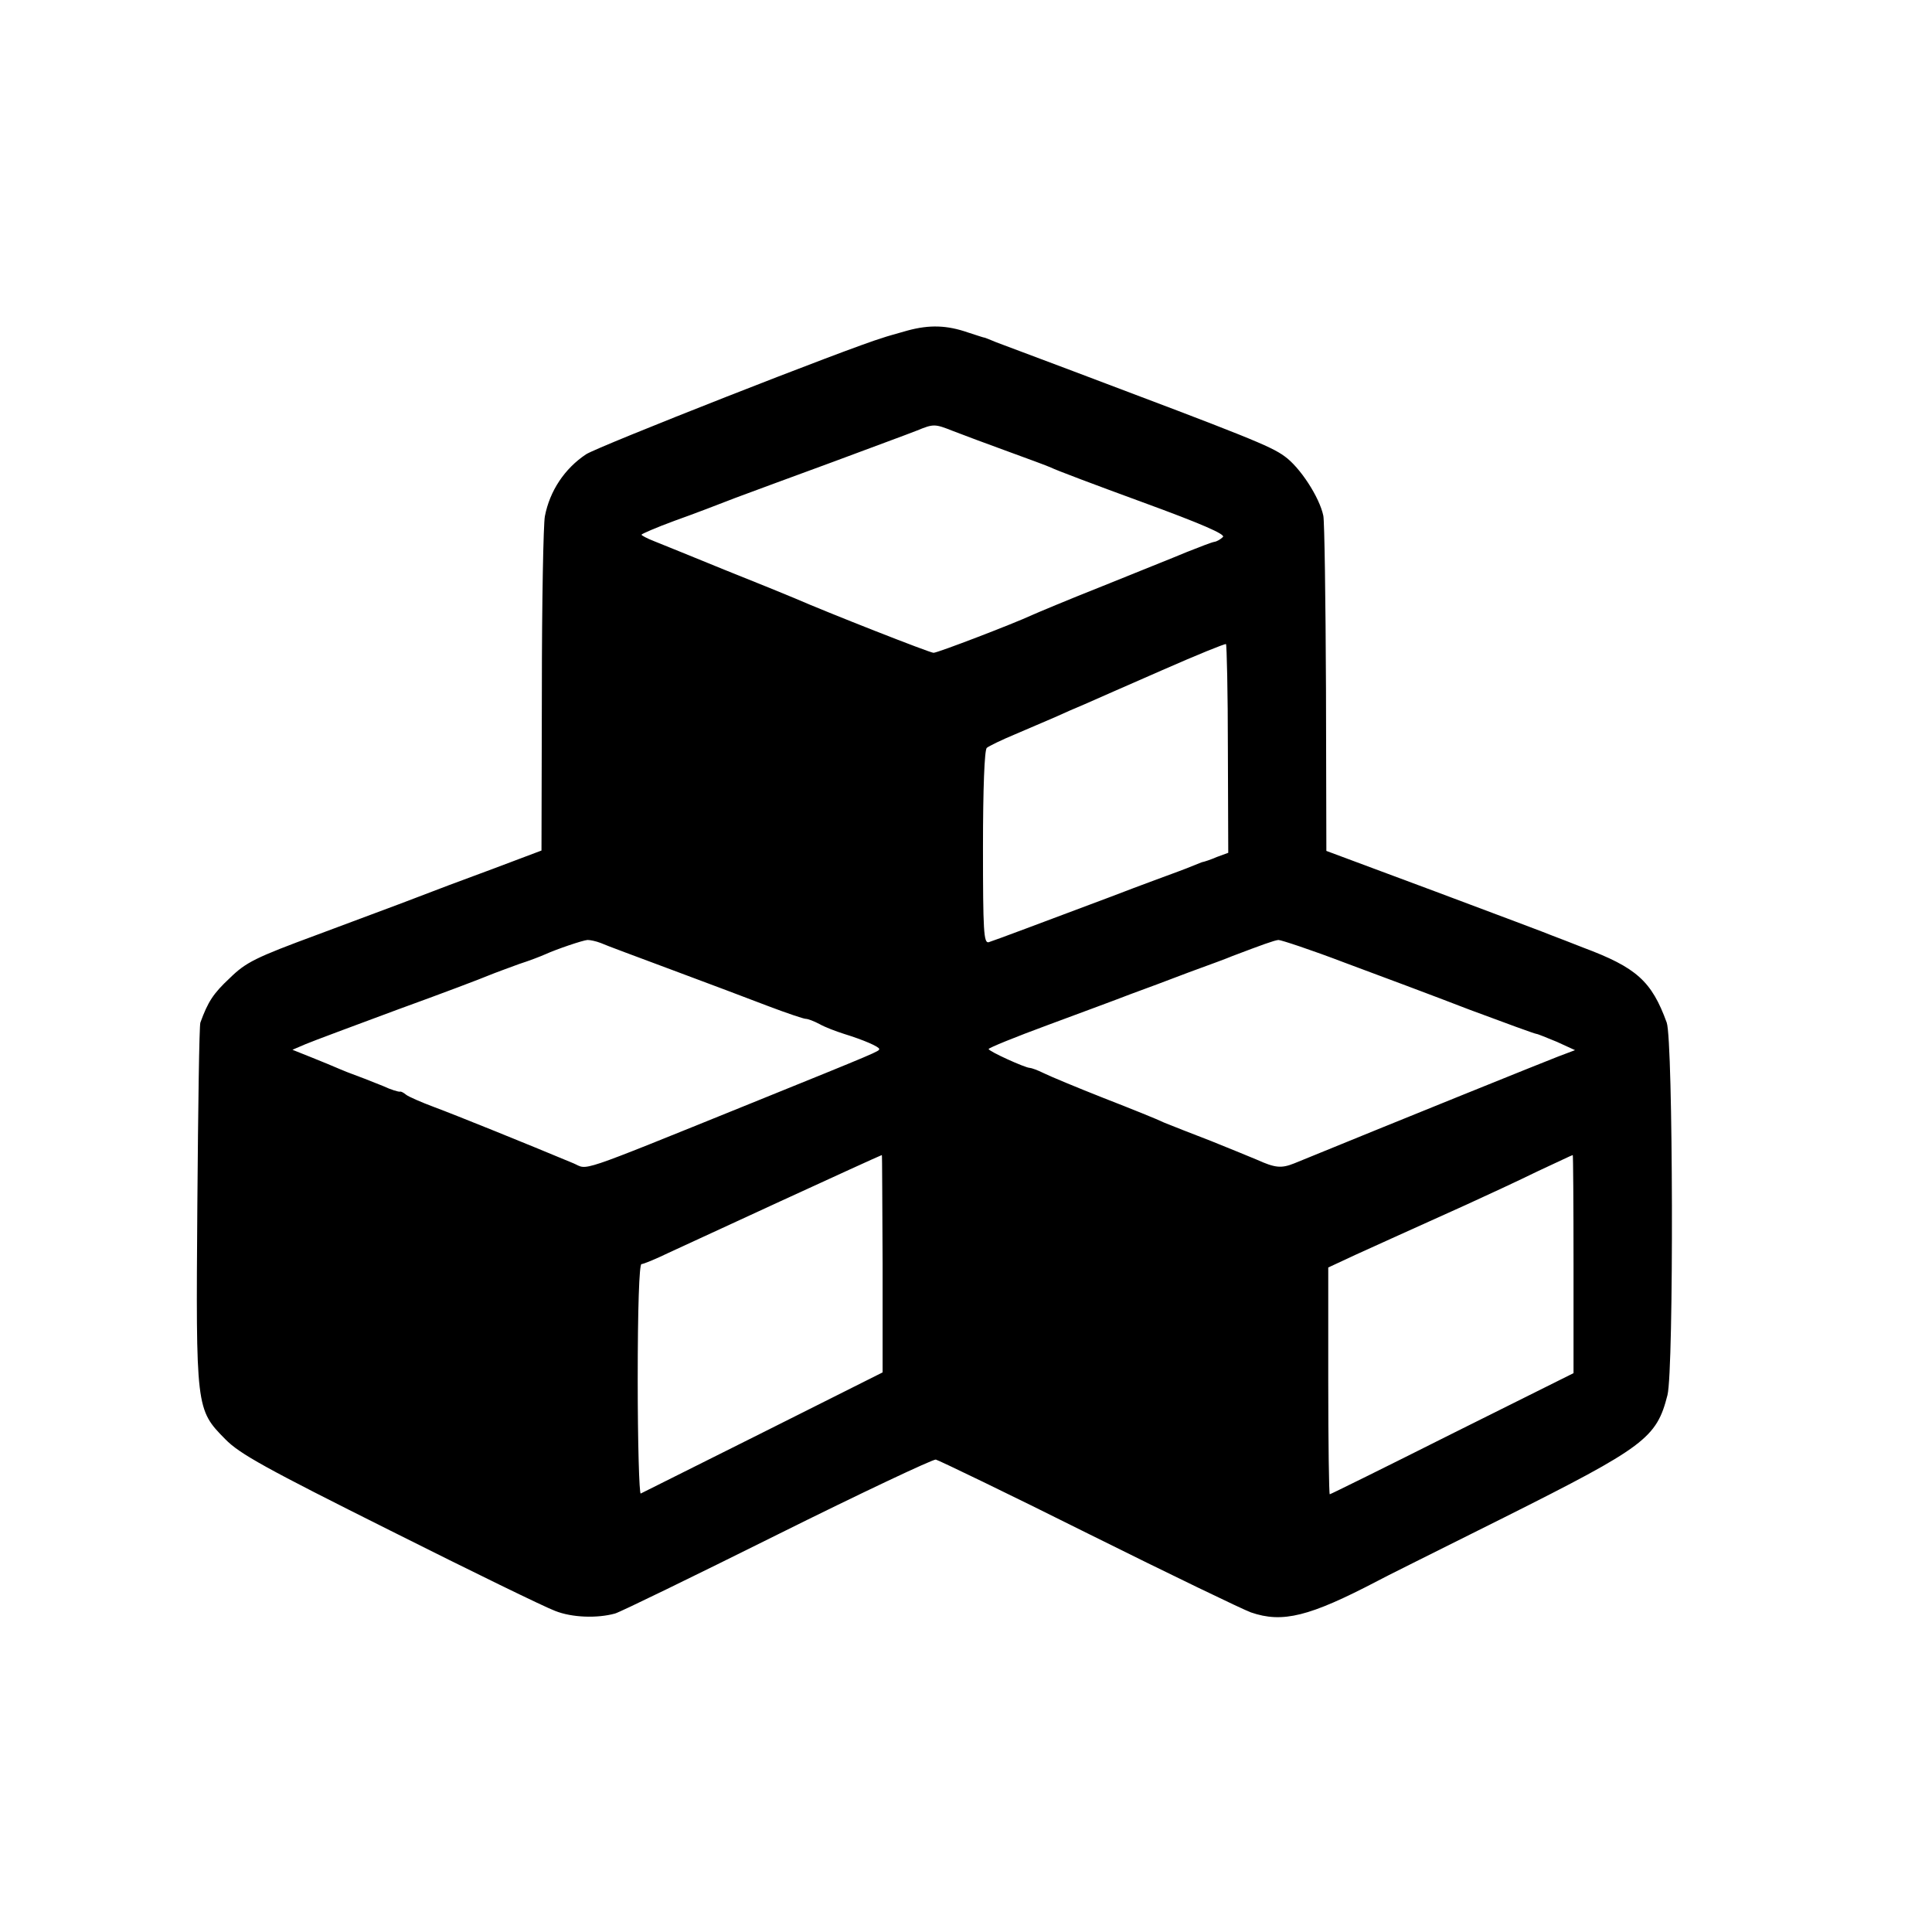 <?xml version="1.0" standalone="no"?>
<!DOCTYPE svg PUBLIC "-//W3C//DTD SVG 20010904//EN"
 "http://www.w3.org/TR/2001/REC-SVG-20010904/DTD/svg10.dtd">
<svg version="1.0" xmlns="http://www.w3.org/2000/svg"
 width="512pt" height="512pt" viewBox="0 0 512 512"
 preserveAspectRatio="xMidYMid meet">
<g transform="translate(0,512) scale(0.1,-0.1)"
fill="#000000" stroke="none">
<path d="M2405 4244 c-28 -8 -57 -16 -65 -19 -91 -27 -755 -288 -787 -309 -57
-38 -96 -97 -109 -164 -4 -20 -8 -228 -8 -461 l-1 -425 -130 -49 c-71 -26
-164 -61 -205 -77 -41 -16 -158 -59 -259 -97 -165 -61 -189 -73 -232 -115 -44
-41 -58 -63 -78 -118 -3 -8 -6 -225 -8 -482 -4 -541 -4 -543 74 -622 38 -39
107 -77 437 -242 215 -108 412 -204 437 -213 45 -18 112 -20 159 -7 14 4 207
98 430 209 223 111 412 200 420 199 8 -2 191 -90 405 -197 215 -107 408 -200
430 -208 84 -29 155 -11 335 83 8 5 159 80 335 168 375 188 405 211 434 325
17 69 15 939 -2 987 -40 110 -80 146 -222 199 -33 13 -69 27 -80 31 -11 5
-150 57 -310 117 l-290 108 -1 430 c-1 237 -4 443 -7 458 -10 49 -62 129 -103
158 -37 27 -100 52 -559 225 -99 37 -191 72 -205 77 -14 6 -27 11 -30 12 -3 0
-23 7 -45 14 -55 19 -101 21 -160 5z m265 -320 c52 -19 104 -38 115 -43 11 -6
120 -47 243 -92 156 -57 220 -85 213 -92 -6 -6 -16 -12 -23 -13 -7 -1 -40 -14
-73 -27 -33 -14 -134 -54 -225 -91 -91 -36 -174 -71 -185 -76 -47 -22 -250
-100 -261 -100 -10 0 -282 107 -369 145 -16 7 -100 41 -185 75 -85 35 -170 69
-187 76 -18 7 -33 15 -33 17 0 2 39 19 88 37 48 17 121 45 162 61 41 15 156
58 255 94 99 37 200 74 225 84 44 18 47 18 95 -1 28 -11 93 -35 145 -54z m584
-789 l1 -275 -30 -11 c-16 -7 -34 -13 -40 -14 -5 -2 -23 -9 -40 -16 -16 -6
-34 -13 -40 -15 -5 -2 -77 -28 -160 -60 -192 -72 -306 -115 -325 -121 -13 -3
-15 29 -15 251 0 157 4 258 10 264 6 5 39 21 75 36 36 15 83 36 105 45 22 10
58 26 80 35 22 10 114 50 205 90 91 40 167 71 169 69 2 -2 5 -127 5 -278z
m-1662 -514 c13 -6 97 -37 188 -71 91 -34 206 -77 255 -96 50 -19 95 -34 100
-34 6 0 22 -6 37 -14 14 -8 43 -19 65 -26 52 -16 93 -34 93 -40 0 -6 1 -6
-345 -146 -467 -189 -425 -174 -465 -157 -122 51 -315 129 -369 149 -35 13
-69 28 -75 33 -6 5 -13 9 -16 8 -3 -1 -24 5 -45 15 -35 14 -68 27 -85 33 -3 1
-16 6 -30 12 -14 6 -47 20 -75 31 l-50 20 35 15 c19 8 129 49 245 92 116 42
224 83 240 90 17 7 53 20 80 30 28 9 59 21 70 26 31 14 99 37 112 38 7 0 22
-3 35 -8z m1971 -52 c89 -33 239 -89 332 -125 94 -35 173 -64 177 -64 3 0 27
-10 54 -21 l48 -22 -45 -17 c-34 -13 -418 -168 -699 -283 -35 -14 -51 -12
-100 10 -14 6 -68 28 -120 49 -52 20 -108 42 -125 49 -16 8 -88 37 -160 65
-71 28 -143 58 -159 66 -16 8 -33 14 -37 14 -12 0 -109 44 -109 50 0 3 71 32
158 64 86 32 184 68 217 81 33 12 103 38 155 58 52 19 104 38 115 43 79 30
112 42 123 43 7 0 86 -26 175 -60z m-1224 -797 l0 -289 -317 -159 c-174 -87
-320 -160 -324 -162 -4 -2 -8 134 -8 302 0 188 4 306 10 306 5 0 37 13 72 30
47 22 555 256 565 259 1 1 1 -129 2 -287z m1831 -1 l0 -290 -321 -160 c-177
-89 -323 -161 -325 -161 -2 0 -4 135 -4 301 l0 300 73 34 c72 33 102 46 292
132 55 25 141 65 190 89 50 23 91 43 93 43 1 1 2 -129 2 -288z"/>
</g>
</svg>
